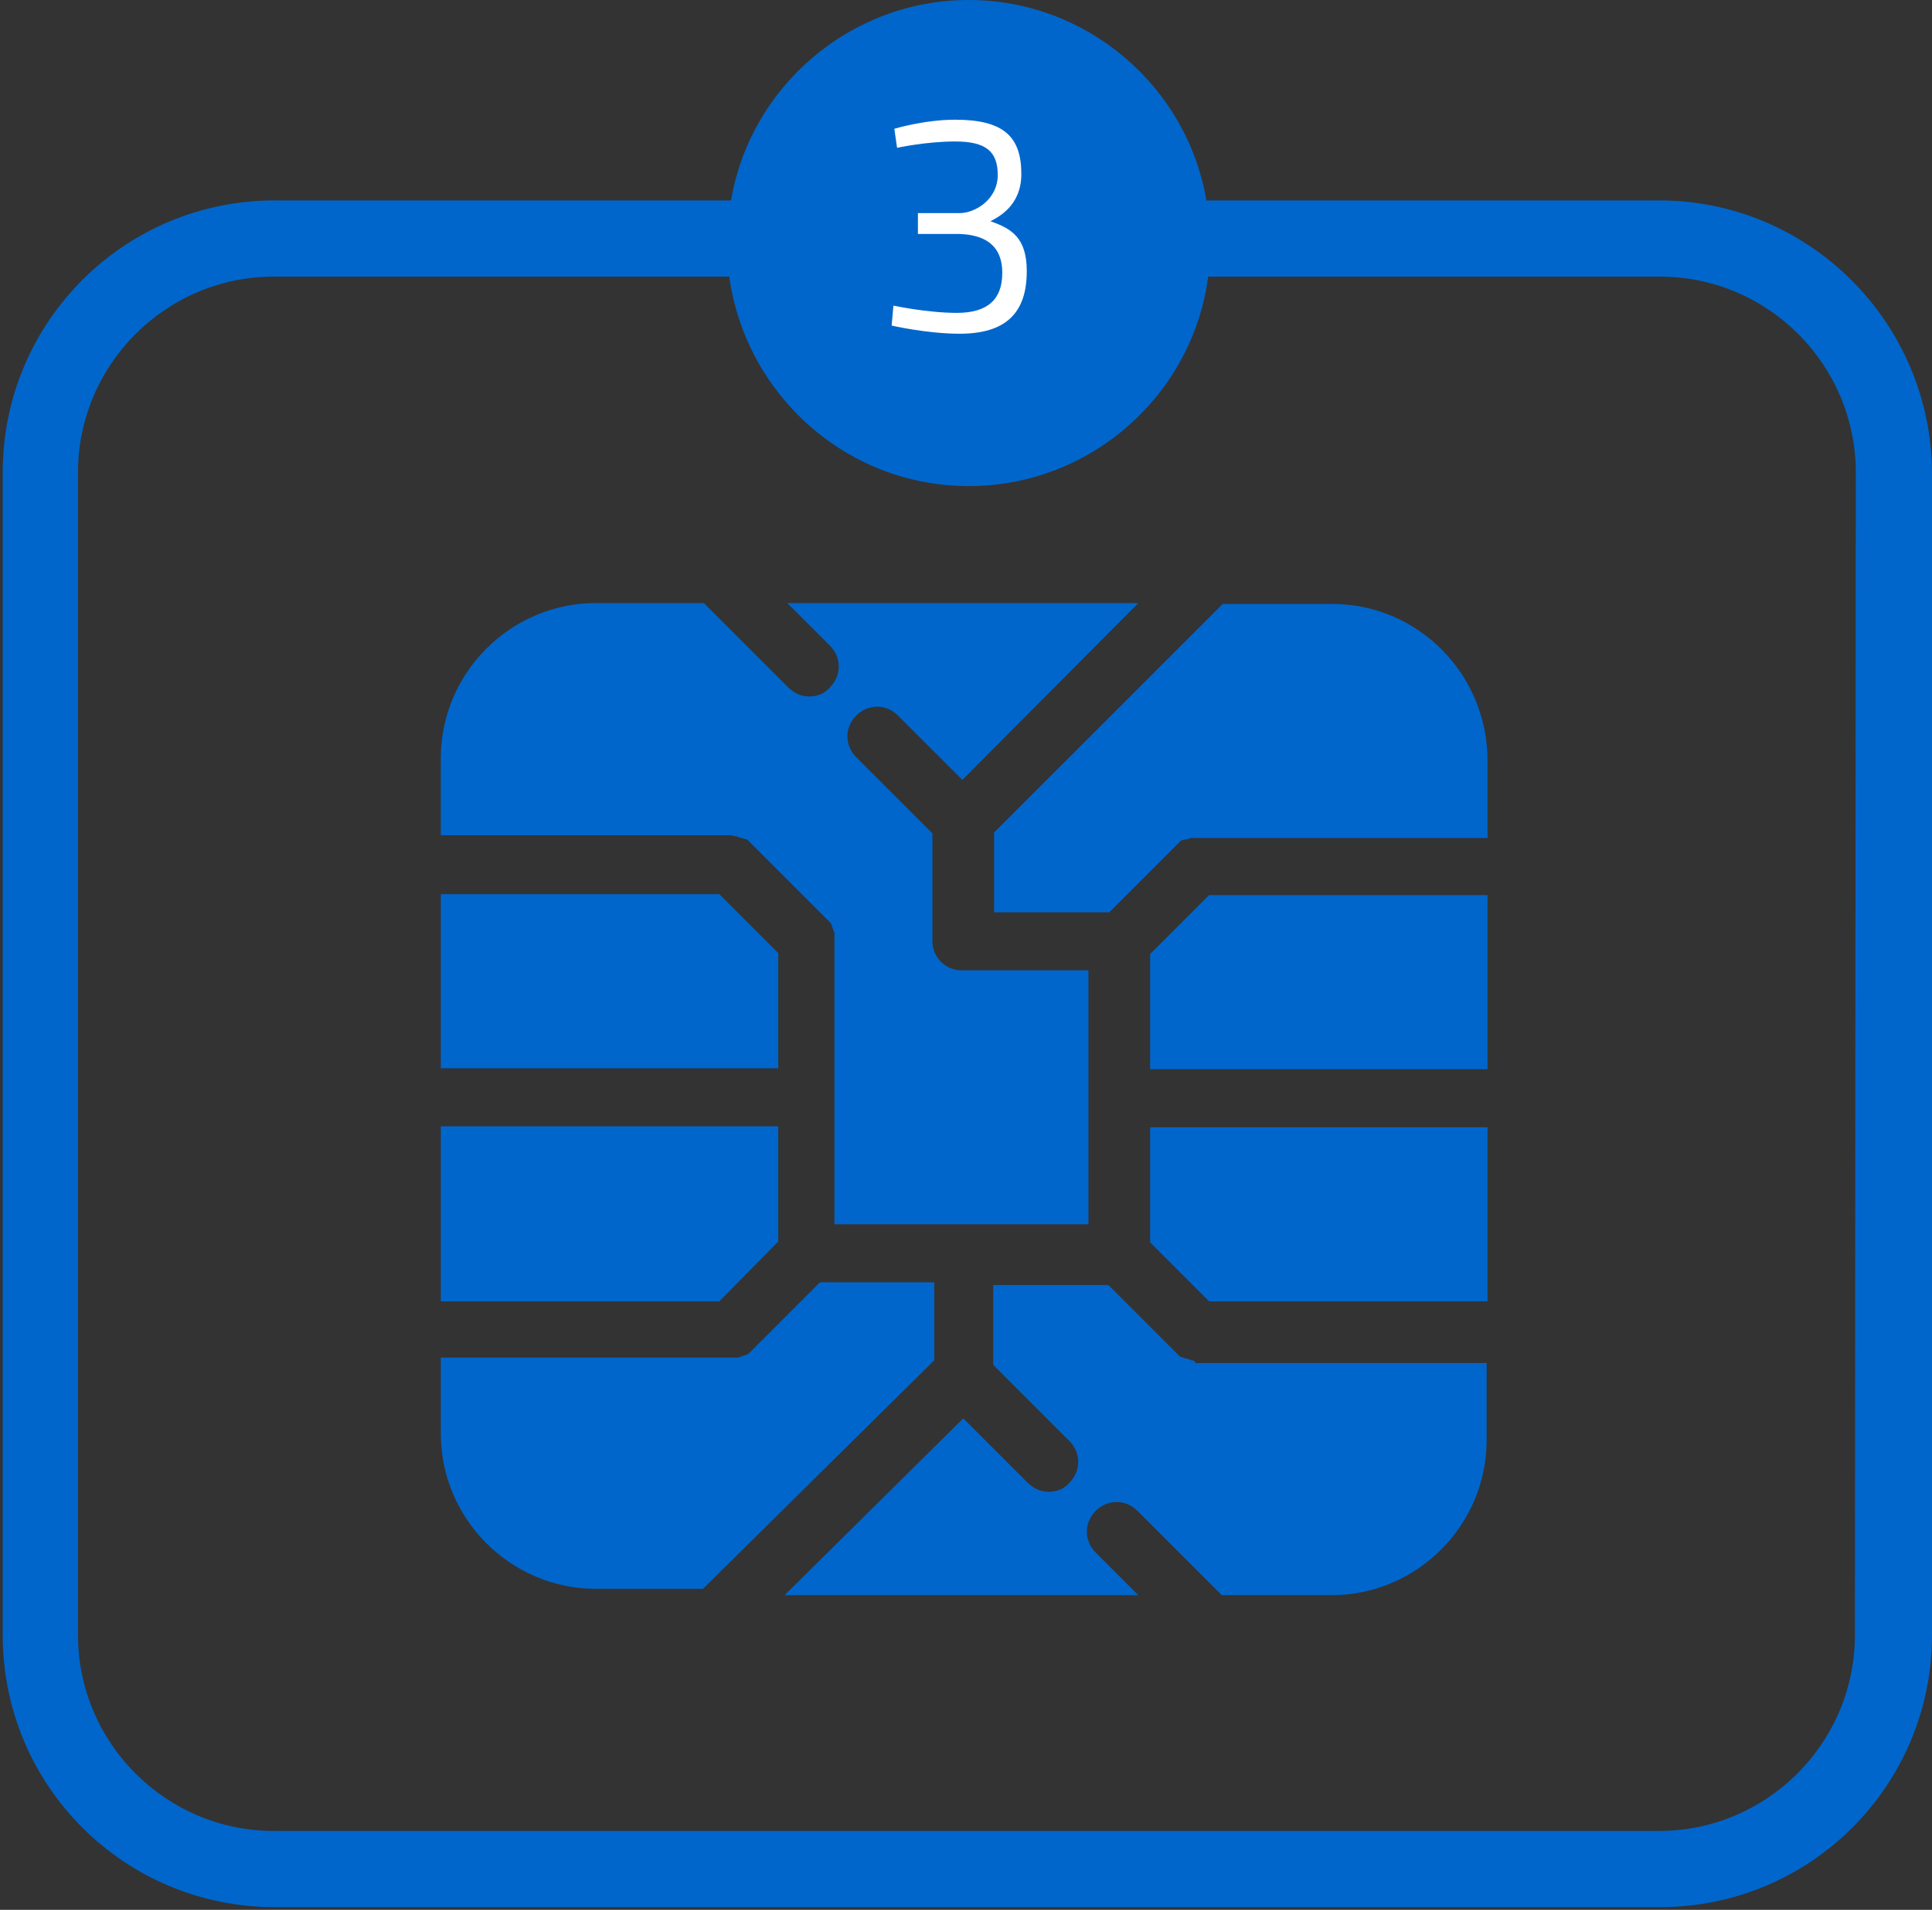 <?xml version="1.0" encoding="utf-8"?>
<!-- Generator: Adobe Illustrator 19.0.0, SVG Export Plug-In . SVG Version: 6.00 Build 0)  -->
<svg version="1.1" id="Livello_1" xmlns="http://www.w3.org/2000/svg" xmlns:xlink="http://www.w3.org/1999/xlink" x="0px" y="0px"
	 viewBox="-314 192.7 213 210.6" style="enable-background:new -314 192.7 213 210.6;" xml:space="preserve">
<rect x="-314" y="192.7" width="213" height="210.6" fill="#333333" stroke="none"/>
<style type="text/css">
	.st0{fill:#0066CC;}
	.st1{enable-background:new    ;}
	.st2{fill:#FFFFFF;}
</style>
<path id="XMLID_50_" class="st0" d="M-131.1,214.8H-181c-2.1-12.5-13.1-22.1-26.2-22.1s-24.1,9.6-26.2,22.1h-50.3
	c-16.6,0-30,13.4-30,30V373c0,16.6,13.4,30,30,30H-131c16.6,0,30-13.4,30-30V244.8C-101.1,228.3-114.5,214.8-131.1,214.8z
	 M-109.5,373c0,11.9-9.7,21.6-21.6,21.6h-152.7c-11.9,0-21.6-9.7-21.6-21.6V244.8c0-11.9,9.7-21.6,21.6-21.6h50.2
	c1.8,13,12.9,23.1,26.4,23.1s24.7-10.1,26.4-23.1h49.8c11.9,0,21.6,9.7,21.6,21.6L-109.5,373L-109.5,373z"/>
<g id="XMLID_40_">
	<path id="XMLID_22_" class="st0" d="M-211,334.1h-12.6l-7.5,7.5c-0.1,0.1-0.3,0.3-0.4,0.4c-0.1,0-0.1,0.1-0.3,0.1
		c0,0-0.1,0.1-0.3,0.1c-0.1,0.1-0.1,0.1-0.3,0.1c-0.1,0.1-0.1,0.1-0.3,0.1c-0.1,0-0.4,0-0.6,0h-32.1v8.4c0,9.4,7.7,17.1,17.1,17.1
		h11.8l25.5-25.2V334.1z"/>
	<polygon id="XMLID_20_" class="st0" points="-228.2,297.8 -234.7,291.3 -265.4,291.3 -265.4,310.5 -228.2,310.5 	"/>
	<polygon id="XMLID_19_" class="st0" points="-228.2,329.6 -228.2,316.9 -265.4,316.9 -265.4,336.2 -234.7,336.2 	"/>
	<path id="XMLID_17_" class="st0" d="M-232.8,284.9c0.1,0.1,0.1,0.1,0.3,0.1c0.1,0.1,0.1,0.1,0.3,0.1c0.1,0,0.1,0.1,0.3,0.1
		c0.1,0,0.1,0,0.3,0.1c0.1,0.1,0.3,0.3,0.4,0.4l8.4,8.4c0.1,0.1,0.3,0.3,0.4,0.4c0,0.1,0.1,0.1,0.1,0.3c0,0,0.1,0.1,0.1,0.3
		c0.1,0.1,0.1,0.1,0.1,0.3c0.1,0.1,0.1,0.1,0.1,0.3c0,0.1,0,0.4,0,0.6v31.4h28v-28h-14c-1.7,0-3.2-1.4-3.2-3.2v-0.1v-11.8l-8.4-8.4
		c-1.3-1.3-1.3-3.3,0-4.6c1.3-1.3,3.3-1.3,4.6,0l7.1,7.1l19.4-19.5h-38.7l4.7,4.7c1.3,1.3,1.3,3.3,0,4.6c-0.6,0.7-1.4,1-2.3,1
		s-1.7-0.4-2.3-1l-9.3-9.3h-11.9c-9.4,0-17.1,7.7-17.1,17.1v8.5h32.1C-233.3,284.9-233,284.9-232.8,284.9z"/>
	<path id="XMLID_16_" class="st0" d="M-182.7,342.7c-0.1-0.1-0.1-0.1-0.3-0.1c-0.1-0.1-0.1-0.1-0.3-0.1s-0.1-0.1-0.3-0.1
		c-0.1,0-0.1-0.1-0.3-0.1c-0.1-0.1-0.3-0.3-0.4-0.4l-7.5-7.5h-12.7v8.8l8.4,8.4c1.3,1.3,1.3,3.3,0,4.6c-0.6,0.7-1.4,1-2.3,1
		c-0.9,0-1.7-0.4-2.3-1l-7.1-7.1l-19.7,19.5h39l-4.7-4.7c-1.3-1.3-1.3-3.3,0-4.6c1.3-1.3,3.3-1.3,4.6,0l9.3,9.3h12.1
		c9.4,0,17.1-7.7,17.1-17.1V343h-32.1C-182.3,342.7-182.5,342.7-182.7,342.7z"/>
	<polygon id="XMLID_15_" class="st0" points="-187.2,297.9 -187.2,310.6 -150,310.6 -150,291.4 -180.7,291.4 	"/>
	<polygon id="XMLID_14_" class="st0" points="-187.2,329.7 -180.7,336.2 -150,336.2 -150,317 -187.2,317 	"/>
	<path id="XMLID_12_" class="st0" d="M-167.1,259.3h-12.1l-25.2,25.2v8.8h12.7l7.5-7.5c0.1-0.1,0.3-0.3,0.4-0.4
		c0.1,0,0.1-0.1,0.3-0.1c0,0,0.1-0.1,0.3,0c0.1-0.1,0.1-0.1,0.3-0.1c0.1-0.1,0.1-0.1,0.3-0.1c0.1,0,0.4,0,0.6,0h32v-8.5
		C-150,267-157.7,259.3-167.1,259.3z"/>
</g>
<g class="st1">
	<path class="st2" d="M-215.4,206.9c0,0,3.3-1,6.7-1c5.4,0,7.3,1.9,7.3,6c0,3.6-2.7,4.8-3.4,5.2c2.3,0.8,4,1.8,4,5.5
		c0,4.6-2.3,6.9-7.4,6.9c-3.6,0-7.5-0.9-7.5-0.9l0.2-2.2c0,0,3.7,0.8,7,0.8c3.4,0,5-1.5,5-4.4c0-3.2-2.1-4.2-4.7-4.3h-4.6v-2.3h4.6
		c1.7,0,4.2-1.5,4.2-4.2c0-2.6-1.3-3.7-4.7-3.7c-3.2,0-6.4,0.7-6.4,0.7L-215.4,206.9z"/>
</g>
</svg>
